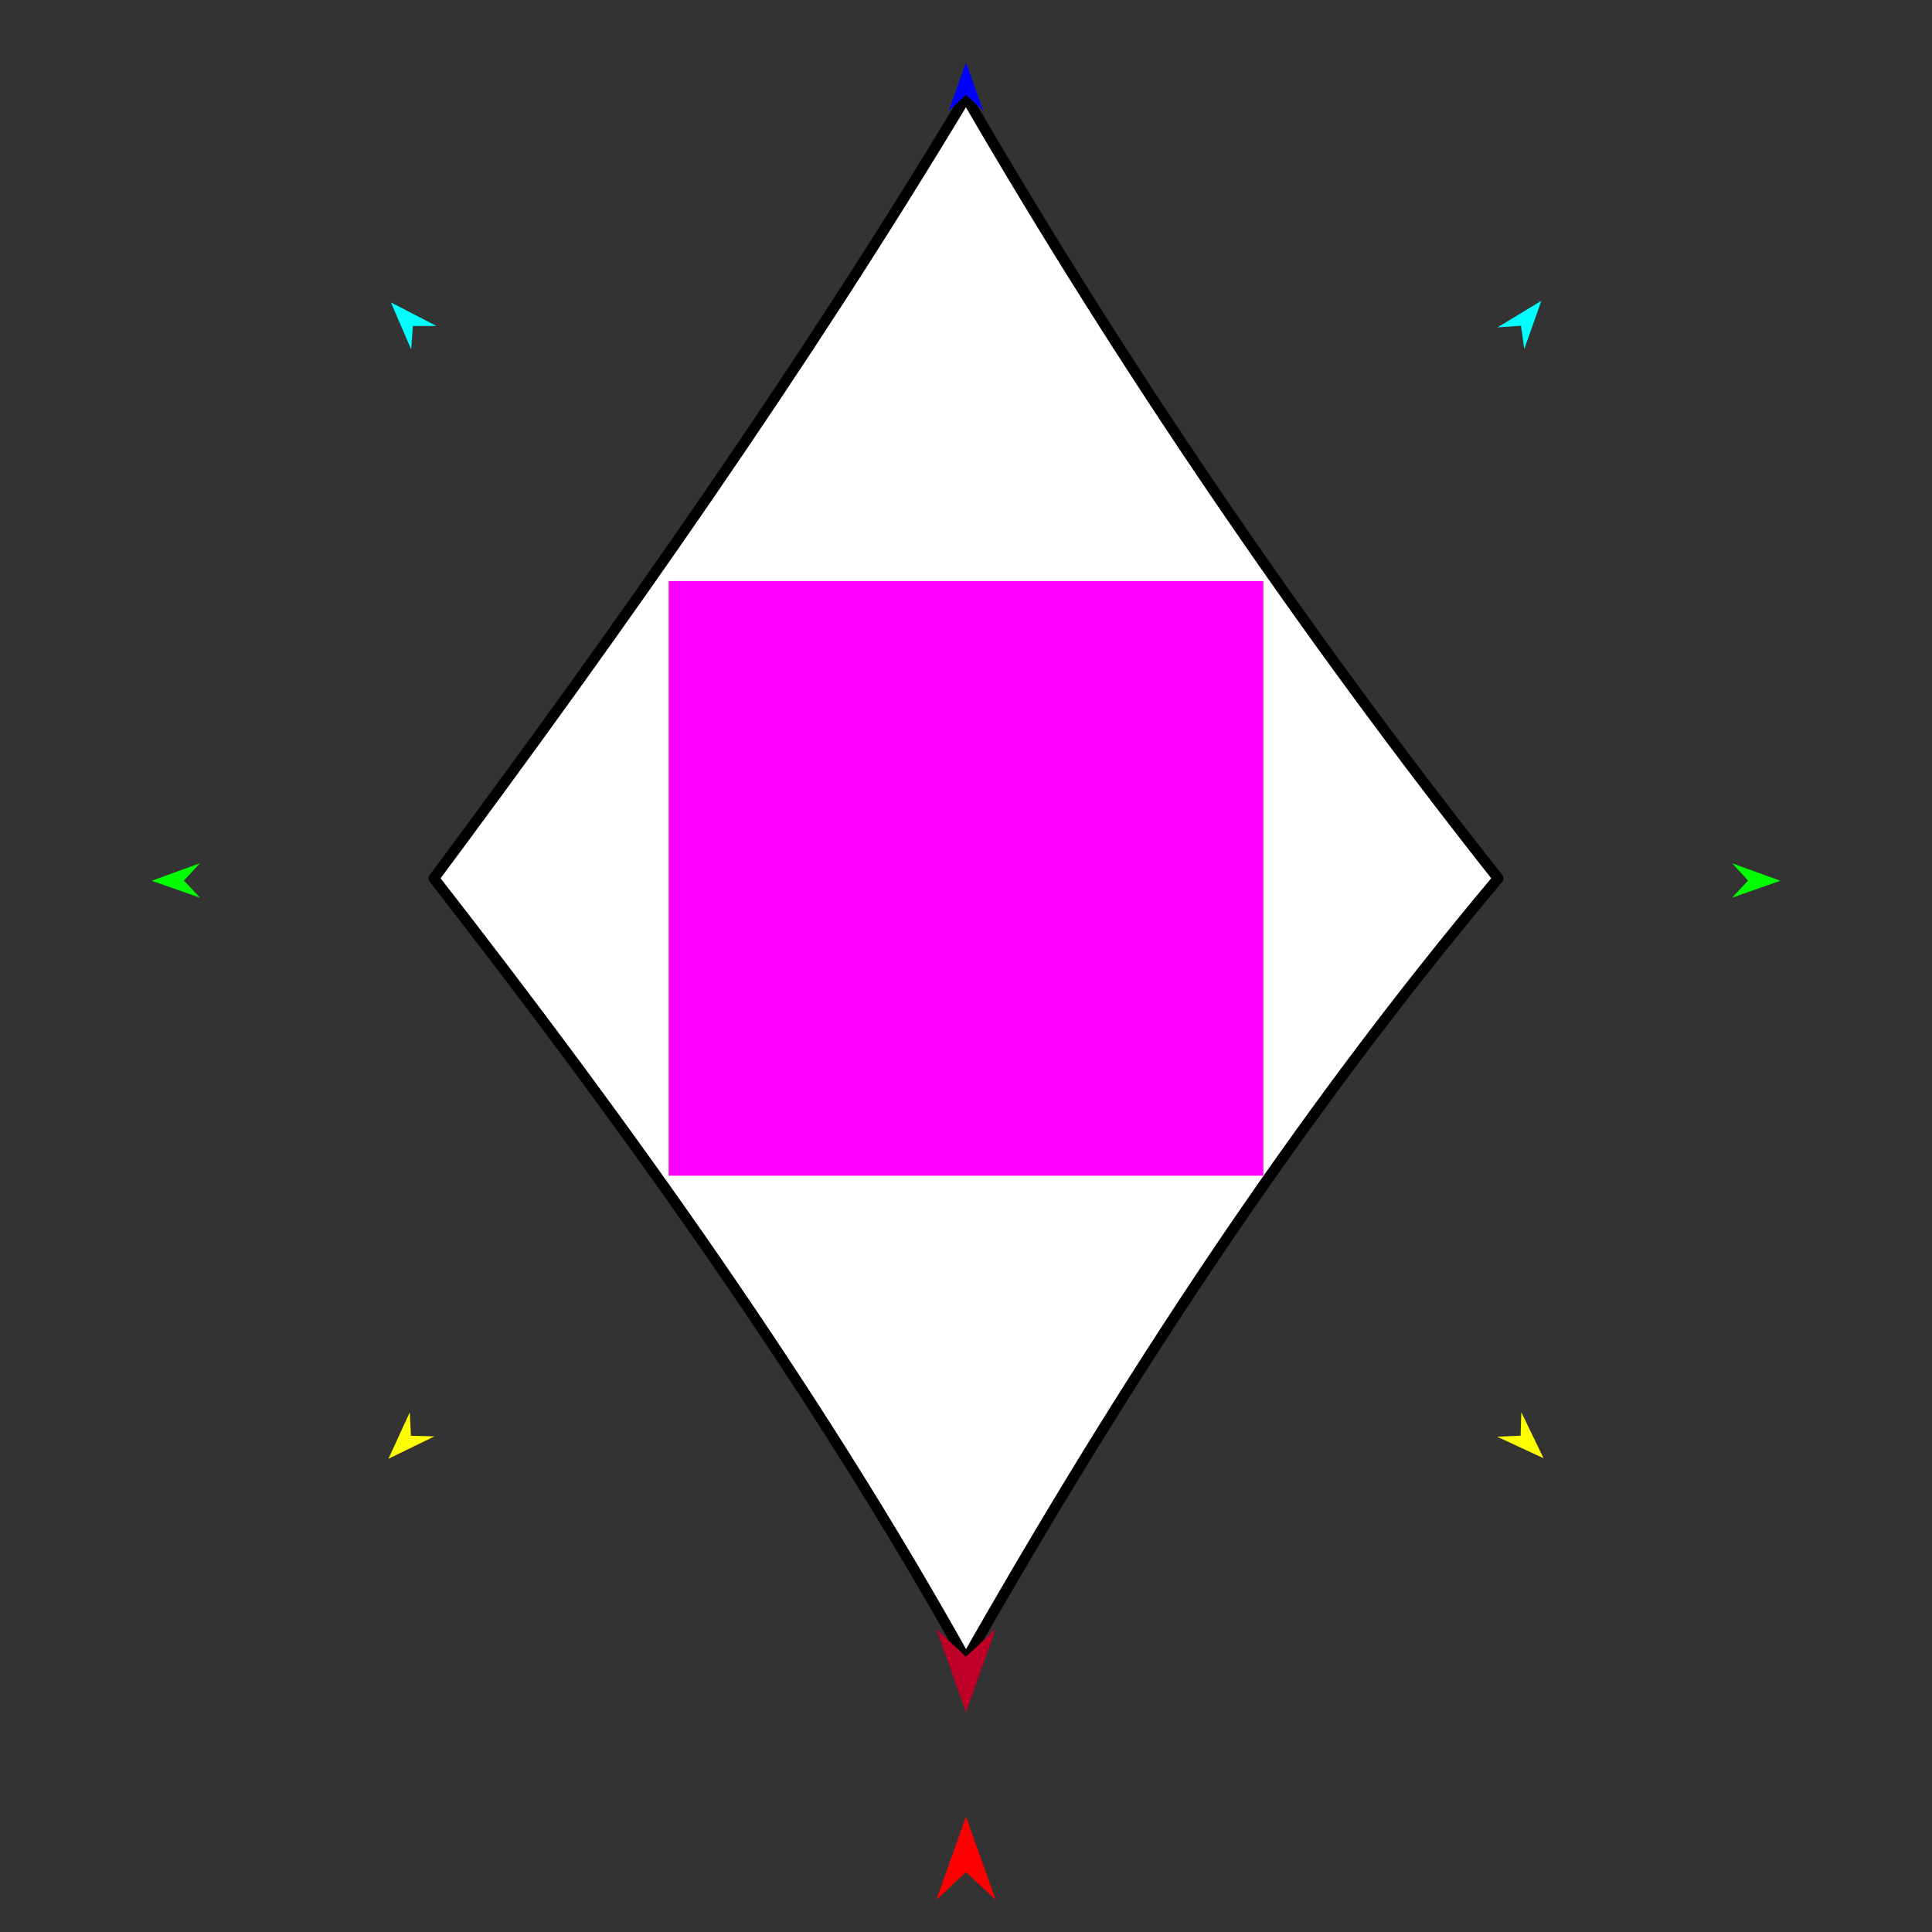 <?xml version="1.0" encoding="utf-8"?>
<!-- Generator: Moho 12.5 build 22414 -->
<!DOCTYPE svg PUBLIC "-//W3C//DTD SVG 1.1//EN" "http://www.w3.org/Graphics/SVG/1.1/DTD/svg11.dtd">
<svg version="1.1" id="Frame_0" xmlns="http://www.w3.org/2000/svg" xmlns:xlink="http://www.w3.org/1999/xlink" width="720px" height="720px">
<rect width="100%" height="100%" fill="#333333" stroke="none"/>
<g id="pips">
<g id="pip_diamond">
<g id="diamond">
<path fill="#ffffff" fill-rule="evenodd" stroke="#000000" stroke-width="4" stroke-linecap="round" stroke-linejoin="round" d="M 360.000 36.053 C 299.344 136.990 231.061 234.086 161.688 327.341 C 234.330 420.595 303.703 517.691 360.000 618.628 C 418.477 515.771 482.401 417.714 558.312 327.341 C 484.581 234.086 417.387 135.070 360.000 36.053 Z"/>
</g>
<g id="specs_3">
<path fill="#ff00ff" fill-rule="evenodd" stroke="none" d="M 249.193 438.148 C 249.215 438.148 470.785 438.148 470.807 438.148 C 470.807 438.125 470.807 216.556 470.807 216.534 C 470.785 216.534 249.215 216.534 249.193 216.534 C 249.193 216.556 249.193 438.125 249.193 438.148 Z"/>
<path fill="#ff0000" fill-rule="evenodd" stroke="none" d="M 360.000 677.050 C 360.001 677.053 371.044 707.973 371.045 707.976 C 371.044 707.975 360.001 697.701 360.000 697.700 C 359.999 697.701 348.956 707.975 348.955 707.976 C 348.956 707.973 359.999 677.053 360.000 677.050 Z"/>
<path fill="#0000ff" fill-rule="evenodd" stroke="none" d="M 360.000 23.320 C 360.001 23.322 366.415 41.283 366.416 41.285 C 366.415 41.284 360.001 35.316 360.000 35.315 C 359.999 35.316 353.585 41.284 353.584 41.285 C 353.585 41.283 359.999 23.322 360.000 23.320 Z"/>
<path fill="#00ff00" fill-rule="evenodd" stroke="none" d="M 56.535 328.232 C 56.537 328.232 74.465 321.726 74.467 321.725 C 74.467 321.726 68.531 328.171 68.530 328.172 C 68.531 328.172 74.531 334.556 74.532 334.557 C 74.530 334.556 56.537 328.233 56.535 328.232 Z"/>
<path fill="#ffff00" fill-rule="evenodd" stroke="none" d="M 144.753 543.655 C 144.754 543.653 152.714 526.322 152.715 526.320 C 152.715 526.321 153.134 535.073 153.134 535.073 C 153.135 535.073 161.894 535.286 161.895 535.286 C 161.893 535.287 144.755 543.654 144.753 543.655 Z"/>
<path fill="#ffff00" fill-rule="evenodd" stroke="none" d="M 575.247 543.442 C 575.246 543.441 566.940 526.272 566.939 526.271 C 566.939 526.271 566.696 535.030 566.696 535.031 C 566.695 535.031 557.941 535.419 557.940 535.419 C 557.942 535.420 575.245 543.442 575.247 543.442 Z"/>
<path fill="#00ff00" fill-rule="evenodd" stroke="none" d="M 663.465 328.232 C 663.463 328.232 645.535 321.726 645.533 321.725 C 645.534 321.726 651.469 328.171 651.470 328.172 C 651.469 328.172 645.469 334.556 645.468 334.557 C 645.470 334.556 663.463 328.233 663.465 328.232 Z"/>
<path fill="#00ffff" fill-rule="evenodd" stroke="none" d="M 574.415 112.106 C 574.414 112.108 568.047 130.086 568.046 130.088 C 568.046 130.087 566.841 121.408 566.841 121.407 C 566.840 121.407 558.097 121.985 558.096 121.985 C 558.098 121.984 574.413 112.107 574.415 112.106 Z"/>
<path fill="#00ffff" fill-rule="evenodd" stroke="none" d="M 145.685 112.702 C 145.685 112.704 153.237 130.217 153.238 130.219 C 153.238 130.218 153.862 121.478 153.862 121.478 C 153.863 121.478 162.624 121.471 162.625 121.471 C 162.623 121.470 145.686 112.703 145.685 112.702 Z"/>
<path fill="#be0027" fill-rule="evenodd" stroke="none" d="M 360.000 638.051 C 360.001 638.048 371.044 607.128 371.045 607.125 C 371.044 607.126 360.001 617.401 360.000 617.402 C 359.999 617.401 348.956 607.126 348.955 607.125 C 348.956 607.128 359.999 638.048 360.000 638.051 Z"/>
</g>
</g>
</g>
</svg>
